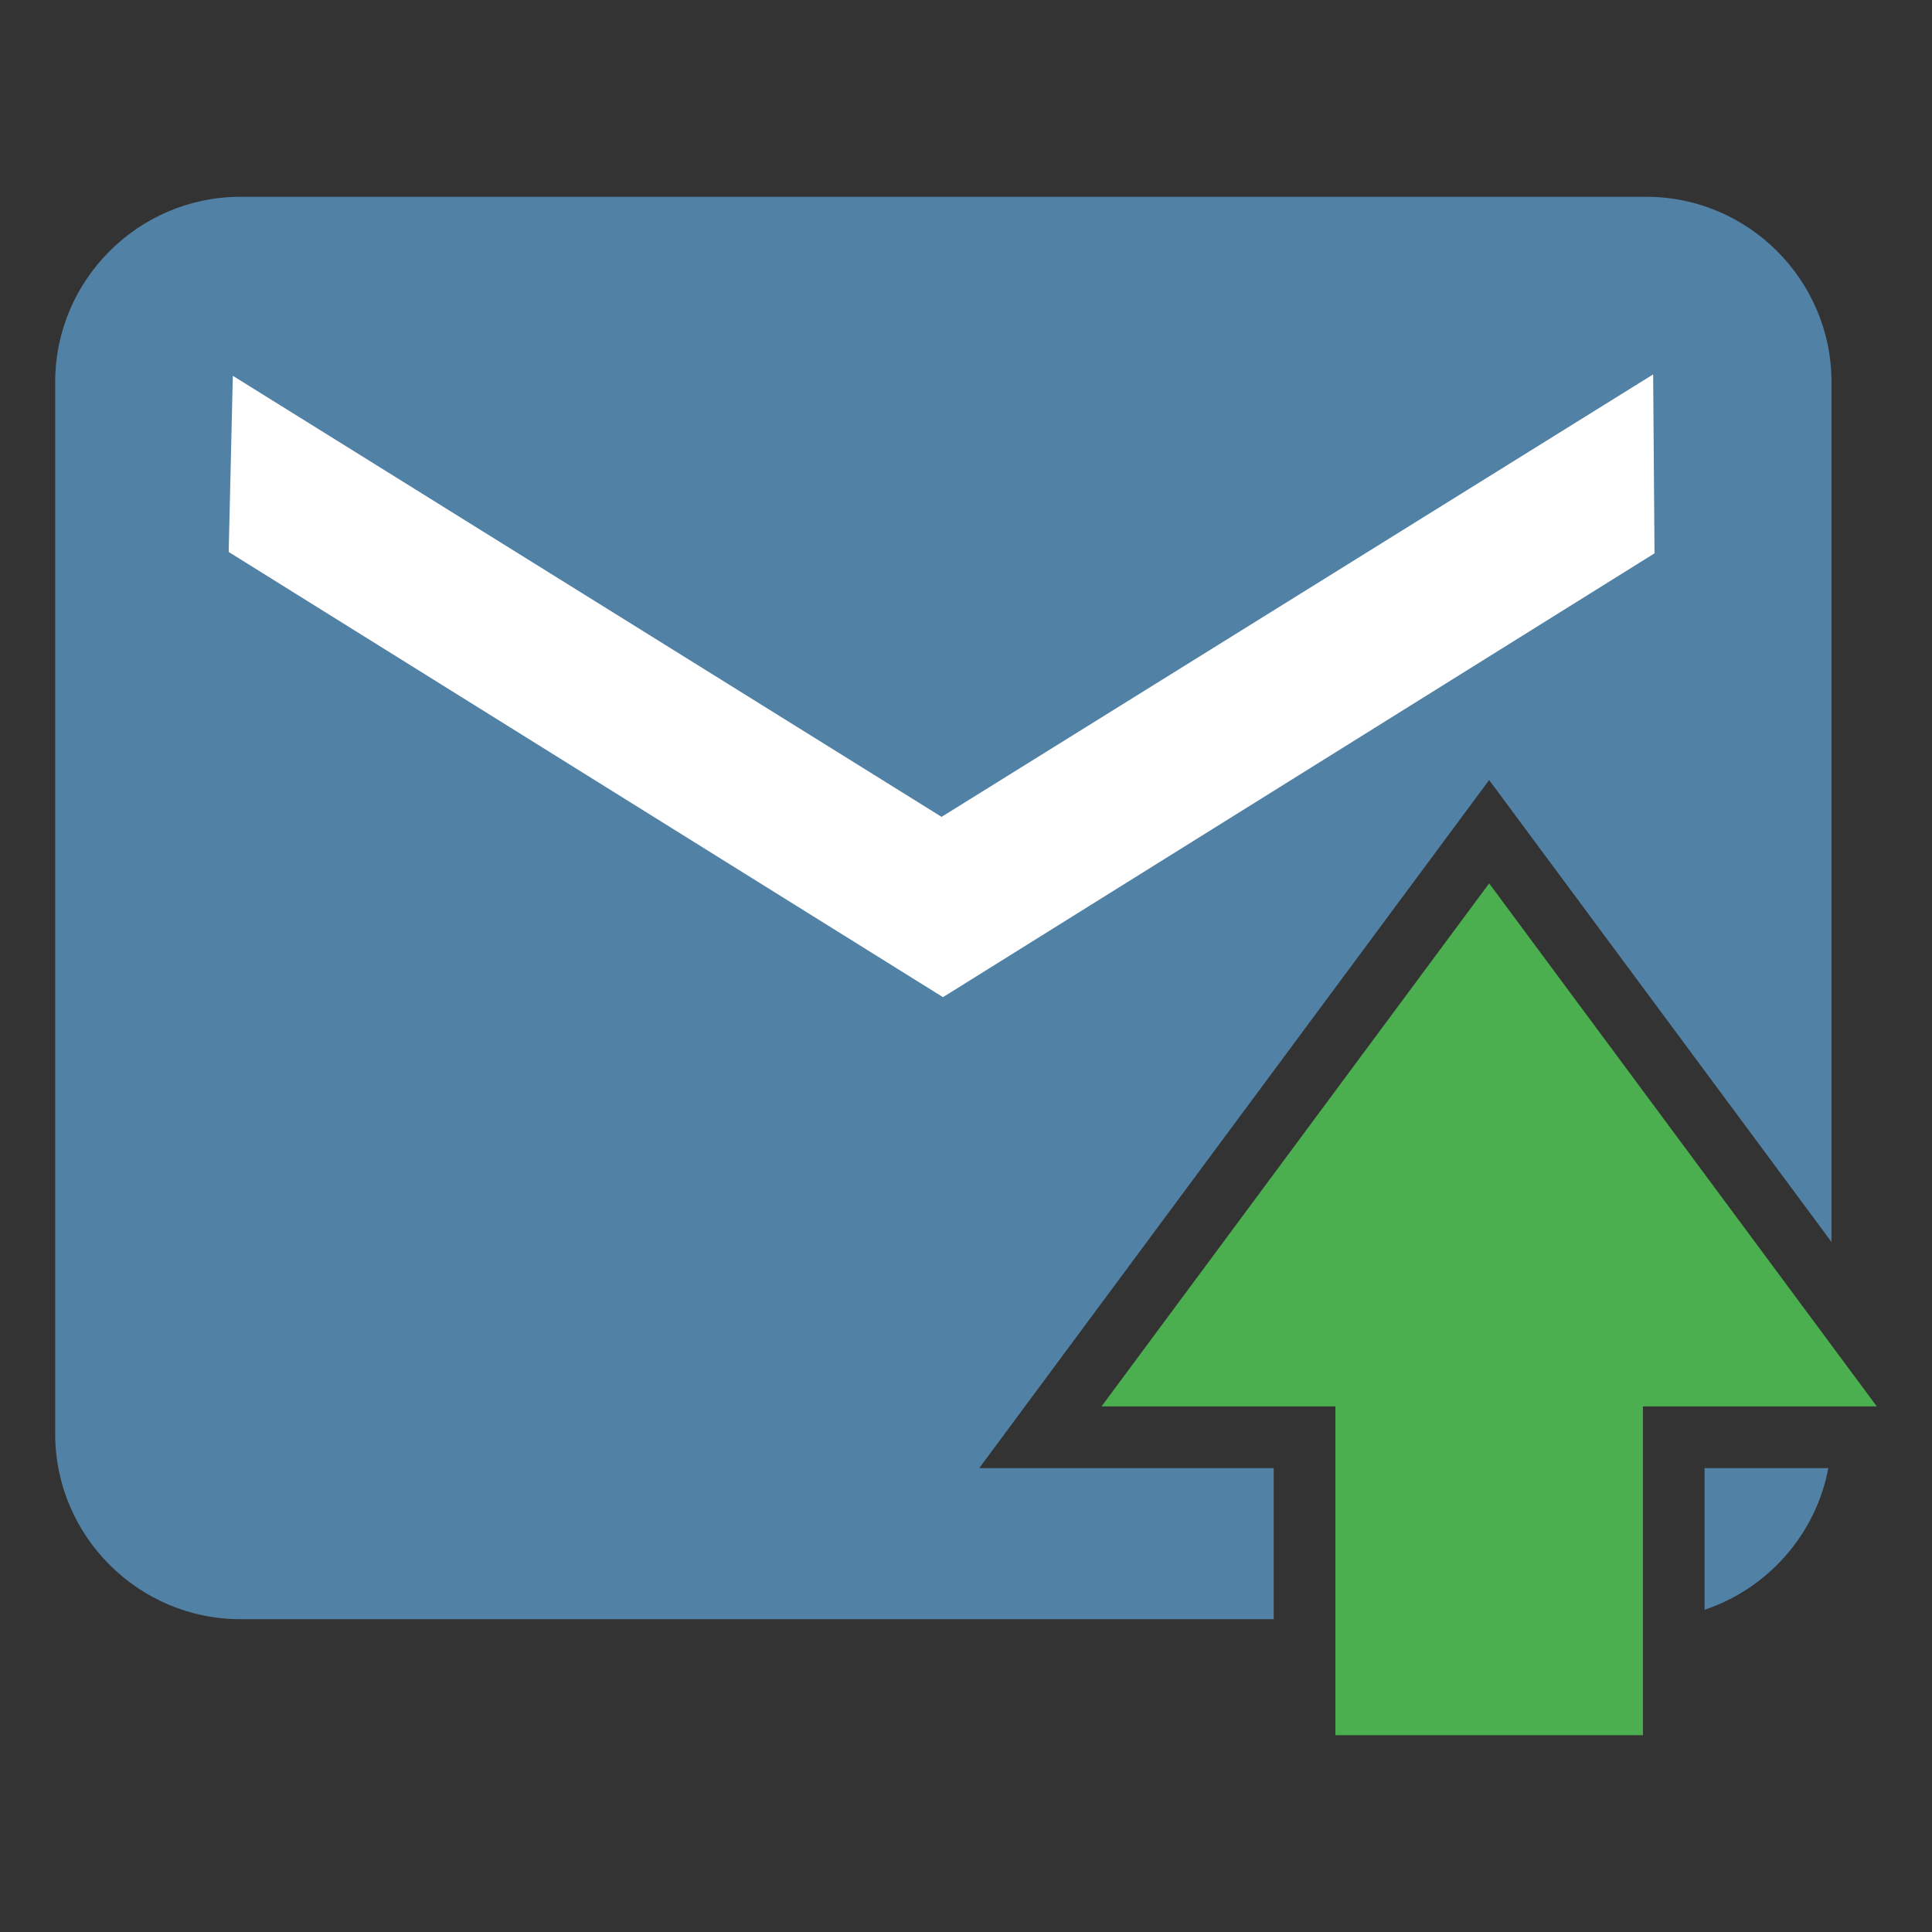 <?xml version="1.0" encoding="UTF-8"?>
<!DOCTYPE svg PUBLIC "-//W3C//DTD SVG 1.1//EN" "http://www.w3.org/Graphics/SVG/1.1/DTD/svg11.dtd">
<!-- Creator: CorelDRAW (Versão de avaliação) -->
<svg xmlns="http://www.w3.org/2000/svg" xml:space="preserve" width="5.927mm" height="5.927mm" version="1.1" shape-rendering="geometricPrecision" text-rendering="geometricPrecision" image-rendering="optimizeQuality" fill-rule="evenodd" clip-rule="evenodd"
viewBox="0 0 592.66 592.66"
 xmlns:xlink="http://www.w3.org/1999/xlink"
 xmlns:xodm="http://www.corel.com/coreldraw/odm/2003">
 <rect x="0" y="0" width="592.66" height="592.66" fill="#333333" stroke="none"/>
 <g id="Camada_x0020_1">
  <g id="_105553256492992">
   <g>
    <path fill="#5181A5" d="M73.71 60.37l431.34 0c31.23,0 56.78,25.55 56.78,56.78l0 263.84 -105.02 -141.7 -156.42 211.07 90.33 0 0 46.34 -317.01 0c-31.23,0 -56.78,-25.55 -56.78,-56.78l0 -322.77c0,-31.23 25.55,-56.78 56.78,-56.78zm487.15 389.99c-3.82,20.37 -18.62,36.99 -37.96,43.45l0 -43.45 37.96 0zm-75.81 46.34l-56.47 0 0 -84.2 -53.17 0 81.4 -109.83 81.41 109.83 -53.17 0 0 84.2z"/>
    <polygon fill="white" points="71.42,115.28 288.84,250.58 507.12,114.85 507.54,169.74 289.27,305.89 70.15,169.32 "/>
   </g>
   <path fill="#4BAE4F" fill-rule="nonzero" d="M503.98 532.29l0 -100.86 71.75 0 -118.92 -160.45 -118.91 160.45 71.75 0 0 100.86 94.33 0zm0 -50.43m35.87 -50.43m-23.58 -80.23m-118.91 0m-23.58 80.23m35.87 50.43m47.16 50.43"/>
  </g>
 </g>
</svg>
